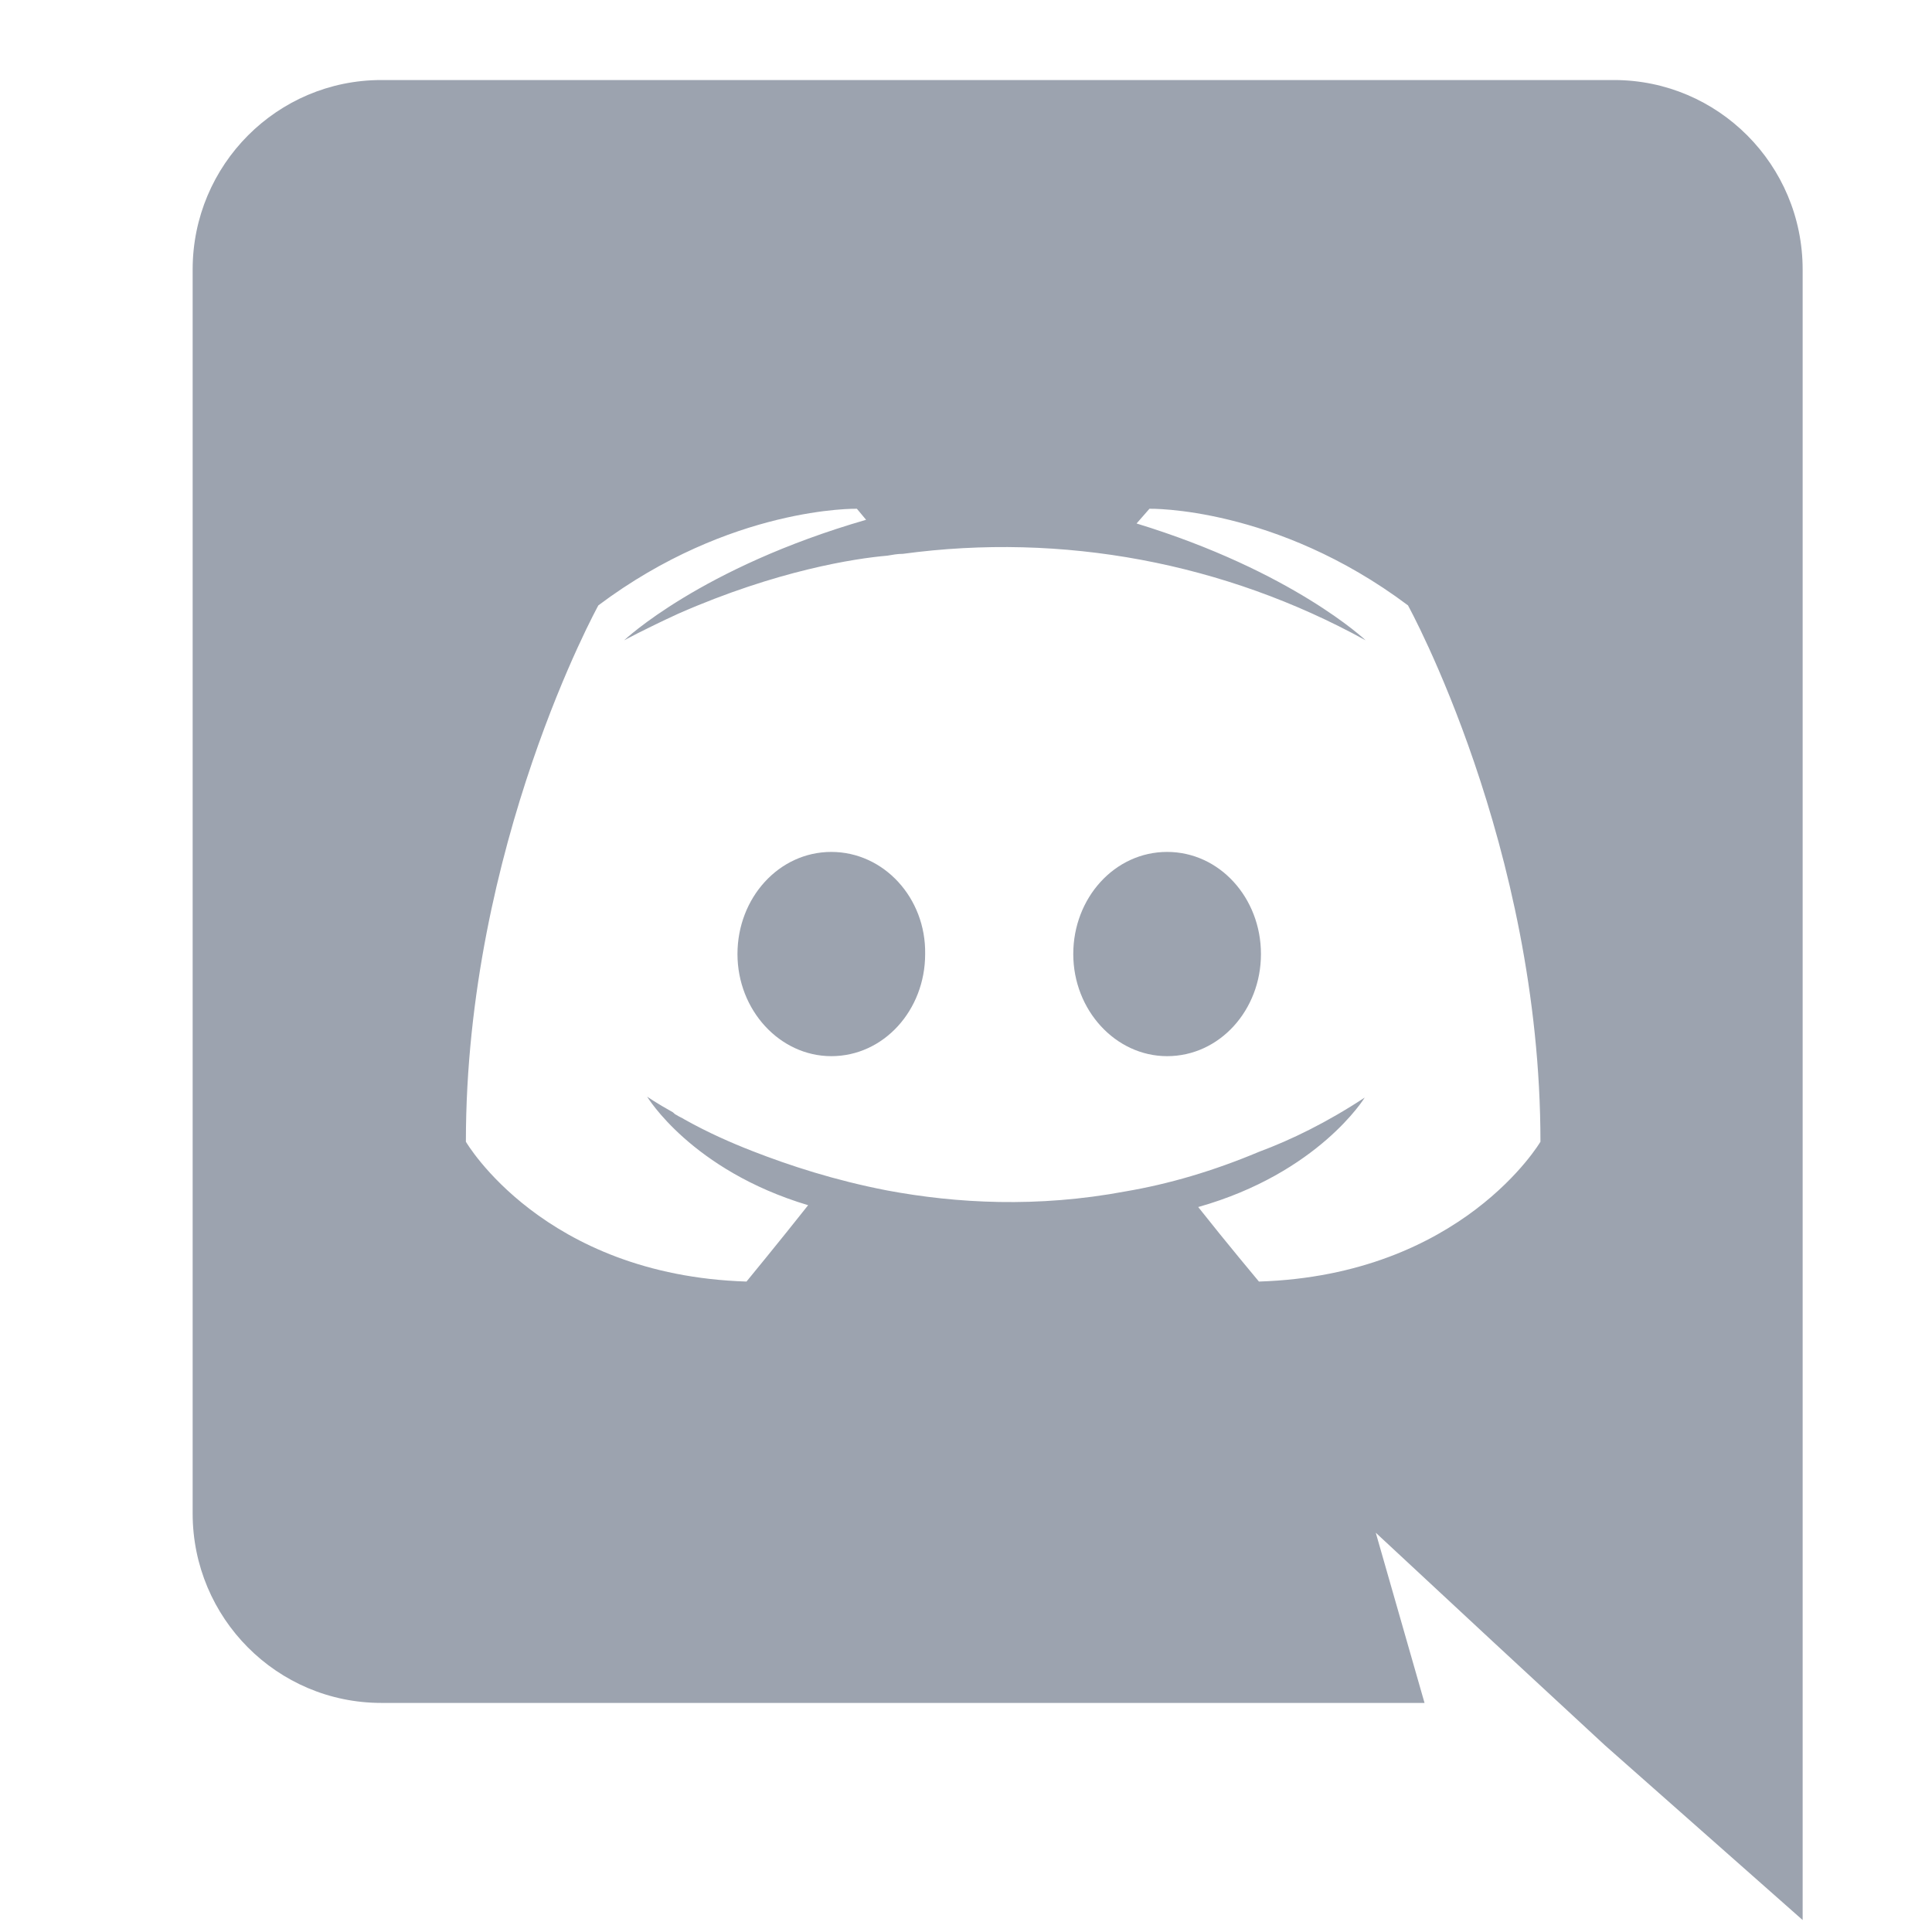 <svg width="21" height="21" viewBox="0 0 21 21" fill="none" xmlns="http://www.w3.org/2000/svg">
<g clip-path="url(#clip0_66_7436)">
<g clip-path="url(#clip1_66_7436)">
<path d="M9.036 9.26C8.466 9.26 8.016 9.76 8.016 10.37C8.016 10.98 8.476 11.48 9.036 11.48C9.606 11.48 10.056 10.98 10.056 10.37C10.066 9.76 9.606 9.26 9.036 9.26ZM12.686 9.26C12.116 9.26 11.666 9.76 11.666 10.37C11.666 10.98 12.126 11.48 12.686 11.48C13.256 11.48 13.706 10.98 13.706 10.37C13.706 9.76 13.256 9.26 12.686 9.26Z" fill="#9CA3AF"/>
<path d="M17.544 0.87H4.144C3.014 0.87 2.094 1.79 2.094 2.93V16.45C2.094 17.59 3.014 18.51 4.144 18.51H15.484L14.954 16.66L16.234 17.85L17.444 18.97L19.594 20.87V2.93C19.594 1.79 18.674 0.87 17.544 0.87ZM13.684 13.93C13.684 13.93 13.324 13.5 13.024 13.12C14.334 12.75 14.834 11.93 14.834 11.93C14.424 12.2 14.034 12.39 13.684 12.52C13.184 12.73 12.704 12.87 12.234 12.95C11.274 13.13 10.394 13.08 9.644 12.94C9.074 12.83 8.584 12.67 8.174 12.51C7.944 12.42 7.694 12.31 7.444 12.17C7.414 12.15 7.384 12.14 7.354 12.12C7.339 12.113 7.325 12.102 7.314 12.09C7.134 11.99 7.034 11.92 7.034 11.92C7.034 11.92 7.514 12.72 8.784 13.1C8.484 13.48 8.114 13.93 8.114 13.93C5.904 13.86 5.064 12.41 5.064 12.41C5.064 9.19 6.504 6.58 6.504 6.58C7.944 5.5 9.314 5.53 9.314 5.53L9.414 5.65C7.614 6.17 6.784 6.96 6.784 6.96C6.784 6.96 7.004 6.84 7.374 6.67C8.444 6.2 9.294 6.07 9.644 6.04C9.704 6.03 9.754 6.02 9.814 6.02C11.548 5.785 13.311 6.115 14.844 6.96C14.844 6.96 14.054 6.21 12.354 5.69L12.494 5.53C12.494 5.53 13.864 5.5 15.304 6.58C15.304 6.58 16.744 9.19 16.744 12.41C16.744 12.41 15.894 13.86 13.684 13.93Z" fill="#9CA3AF"/>
</g>
</g>
<defs>
<clipPath id="clip0_66_7436">
<rect width="20" height="20" fill="white" transform="translate(0.797 0.87)"/>
</clipPath>
<clipPath id="clip1_66_7436">
<rect width="20" height="20" fill="white" transform="translate(0.797 0.87)"/>
</clipPath>
</defs>
</svg>
